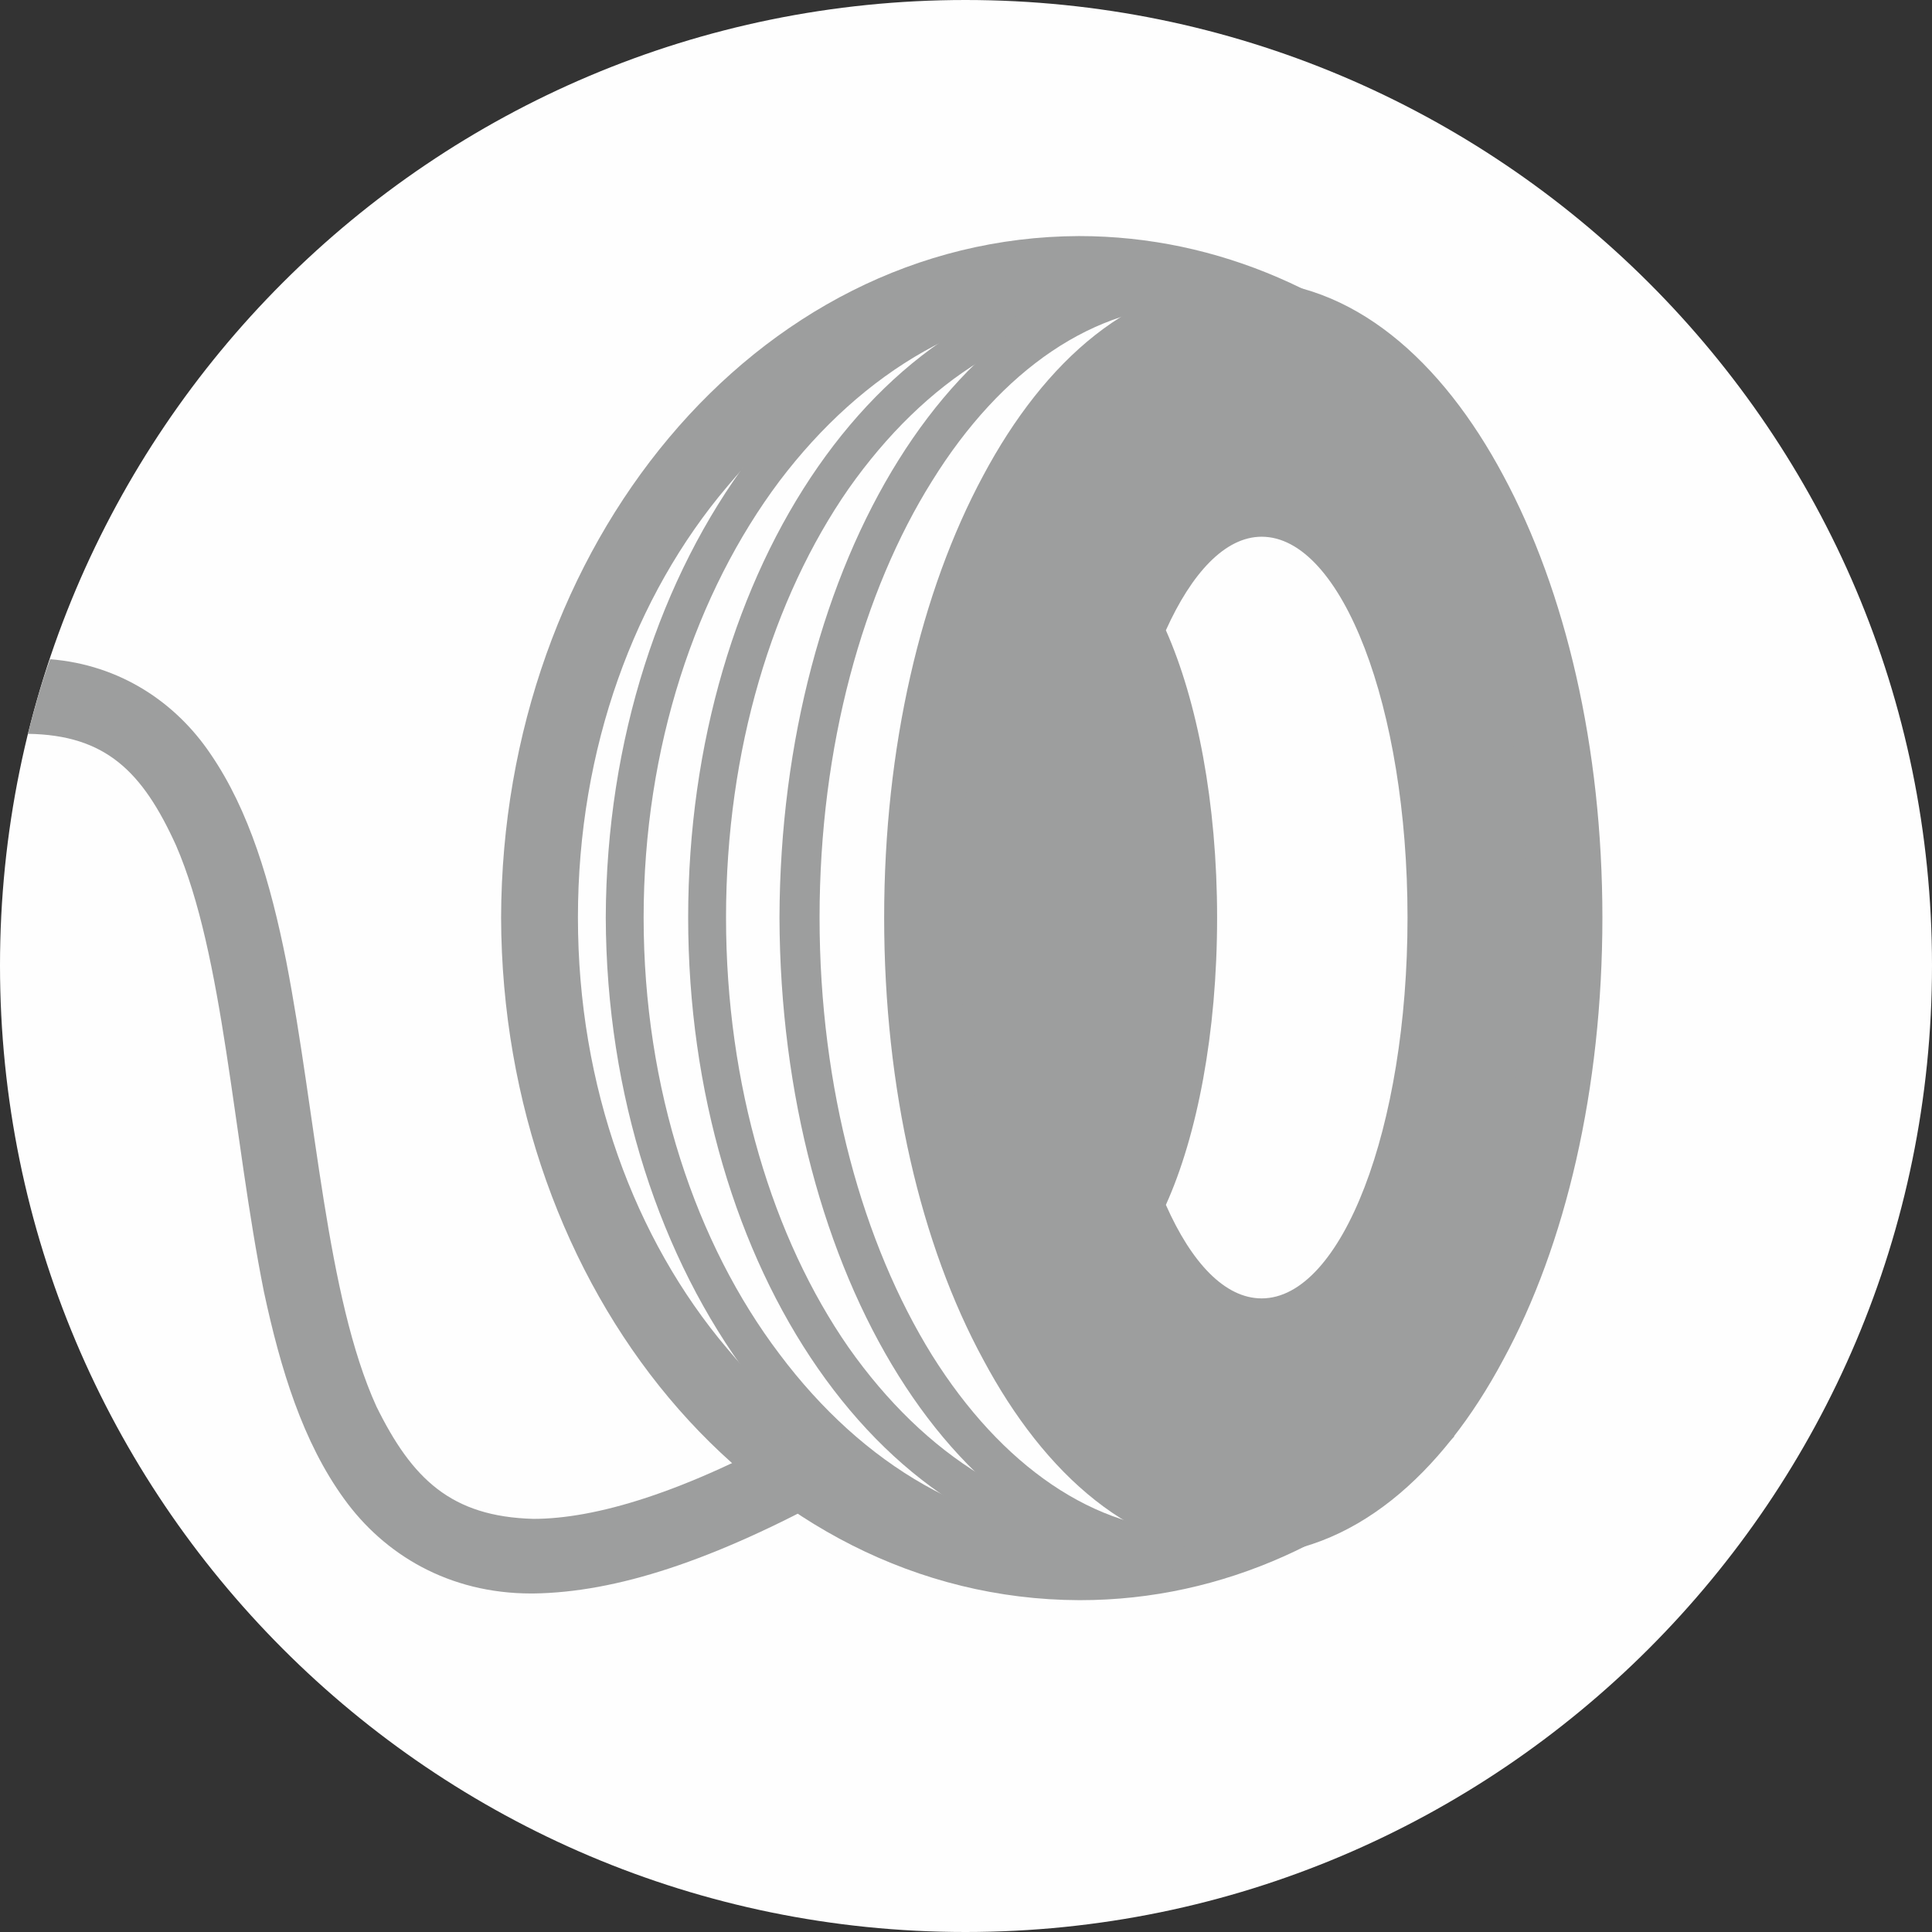 <svg xmlns="http://www.w3.org/2000/svg" width="224.21" height="224.21" version="1" viewBox="0 0 1735 1735" shape-rendering="geometricPrecision" text-rendering="geometricPrecision" image-rendering="optimizeQuality" fill-rule="evenodd" clip-rule="evenodd"><rect x="0" y="0" width="1735" height="1735" fill="#333333" stroke="none"/><defs><style>.fil0,.fil1,.fil2{fill:#fefefe}.fil1,.fil2{fill-rule:nonzero}.fil1{fill:#9d9e9e}</style></defs><g id="Слой_x0020_1"><path class="fil0" d="M867 0c479 0 868 388 868 867s-389 868-868 868S0 1346 0 867 388 0 867 0z"/><path class="fil1" d="M618 824c0-314 176-574 405-575 57 0 111 16 160 46l-18 29c-44-27-92-41-142-41-100-1-192 58-261 156-68 98-110 234-110 385s42 288 110 386c69 98 161 156 261 156 69 0 133-27 188-75l23 26c-61 52-133 83-211 83-229-2-405-262-405-576z"/><path class="fil1" d="M988 1410c-249-1-443-266-444-586 1-320 195-584 444-585 99 0 191 43 265 115l-24 24c-68-67-151-105-241-105-112 0-213 60-288 159-75 100-122 239-122 392 0 154 47 293 122 392 75 100 176 160 288 160 65 0 126-20 180-56l19 28c-60 39-127 62-199 62z"/><path class="fil1" d="M969 1437c-291-1-518-279-519-613 1-334 228-611 519-612 126 0 241 53 330 139l-47 49c-79-76-176-120-283-120-122 0-234 59-316 157-83 98-134 235-134 387s51 289 134 387c82 99 194 158 316 158 110 0 210-47 289-127l48 48c-89 91-207 147-336 147h-1z"/><path class="fil1" d="M736 824c0 154 39 293 101 393 62 99 146 158 236 158 89 0 167-58 224-158 57-99 91-238 91-393 0-154-34-293-91-393-57-99-135-157-224-157-90 0-174 58-236 158-62 99-101 238-101 392zm-36 0c1-318 160-583 373-585 213 3 349 268 350 585-1 317-137 583-350 586-213-3-372-267-373-586z"/><path class="fil1" d="M1405 824c0 298-129 539-289 539-159 0-288-241-288-539 0-297 129-539 288-539 160 0 289 242 289 539z"/><path class="fil1" d="M1291 1190c49-92 81-222 81-366s-32-274-81-365c-49-92-113-141-174-140-62-1-126 48-175 140-49 91-81 221-81 365s32 274 81 366 113 141 175 140c61 1 125-48 174-140zm-408 31c-56-103-89-243-89-397 0-153 33-293 89-397 55-103 135-175 234-175 98 0 178 72 233 175 56 104 89 244 89 397 0 154-33 294-89 397-55 103-135 175-233 176-99-1-179-73-234-176z"/><path class="fil2" d="M1133 482c-33 0-63 33-86 84 28 63 46 155 46 258 0 104-18 196-46 258 23 52 53 84 86 84 72 0 131-153 131-342s-59-342-131-342z"/><path class="fil1" d="M309 1346c-37-51-57-116-72-186-28-140-36-302-79-401-30-66-63-99-133-100 6-23 12-45 20-67 63 5 113 39 144 85 35 51 54 116 68 186 27 139 36 301 81 400 32 65 67 99 141 101 55 0 135-23 242-83l32 59c-113 62-200 90-274 91h-2c-74 0-132-35-168-85z"/></g></svg>